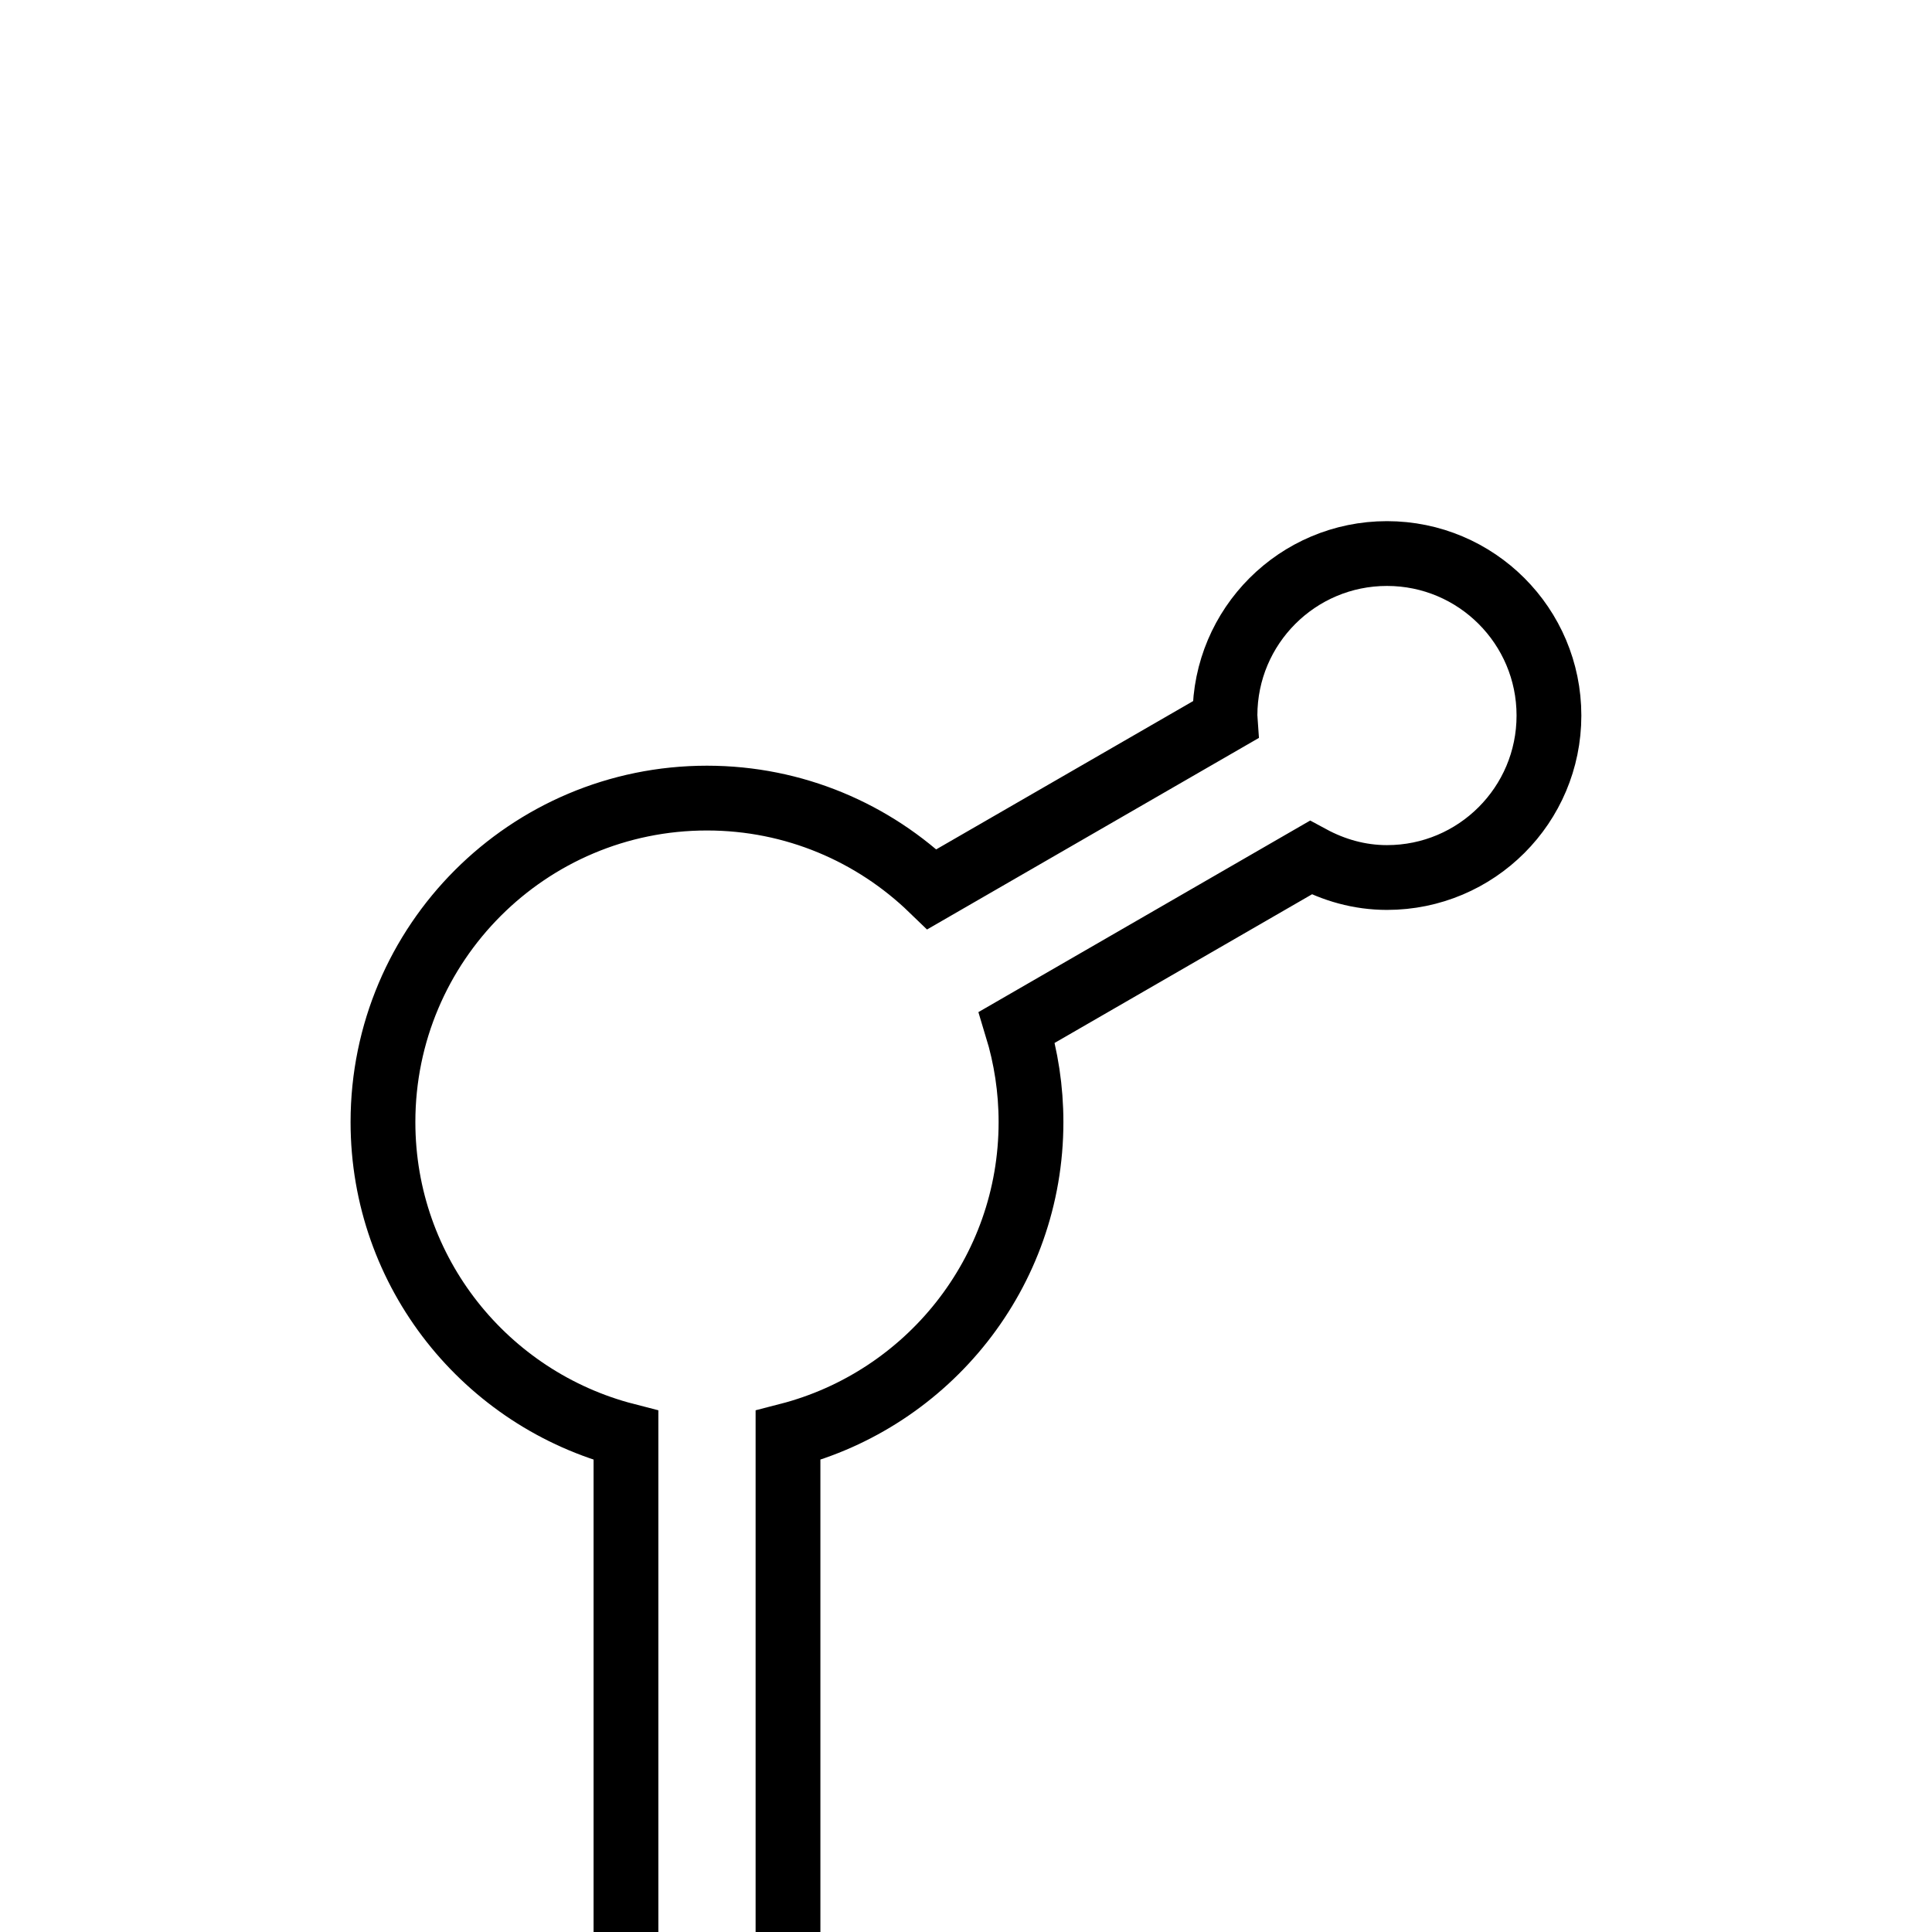 <?xml version="1.0" encoding="UTF-8" standalone="no"?>
<!-- Generator: Adobe Illustrator 14.0.0, SVG Export Plug-In . SVG Version: 6.00 Build 43363)  -->

<svg
   xmlns:dc="http://purl.org/dc/elements/1.1/"
   xmlns:cc="http://creativecommons.org/ns#"
   xmlns:rdf="http://www.w3.org/1999/02/22-rdf-syntax-ns#"
   xmlns:svg="http://www.w3.org/2000/svg"
   xmlns="http://www.w3.org/2000/svg"
   xmlns:sodipodi="http://sodipodi.sourceforge.net/DTD/sodipodi-0.dtd"
   xmlns:inkscape="http://www.inkscape.org/namespaces/inkscape"
   version="1.1"
   id="Layer_1"
   x="0px"
   y="0px"
   width="0.5in"
   height="0.5in"
   viewBox="221.5 222.5 45 45"
   enable-background="new 221.5 222.5 55 55"
   xml:space="preserve"
   inkscape:version="0.92.4 (f8dce91, 2019-08-02)"
   sodipodi:docname="aptamer.svg"
   inkscape:export-filename="/Users/jakebeal/projects/SBOL/SBOLv-realizations/Glyphs/aptamer/aptamer-A-specification.png"
   inkscape:export-xdpi="300"
   inkscape:export-ydpi="300"><defs
     id="defs6" /><sodipodi:namedview
     pagecolor="#ffffff"
     bordercolor="#666666"
     borderopacity="1"
     objecttolerance="10"
     gridtolerance="10"
     guidetolerance="10"
     inkscape:pageopacity="0"
     inkscape:pageshadow="2"
     inkscape:window-width="1001"
     inkscape:window-height="736"
     id="namedview4"
     showgrid="false"
     units="in"
     inkscape:zoom="6.068262"
     inkscape:cx="16.282598"
     inkscape:cy="8.6659698"
     inkscape:window-x="0"
     inkscape:window-y="0"
     inkscape:window-maximized="0"
     inkscape:current-layer="Layer_1" /><path
     id="MGA_2_"
     d="m 239.854,267.5 v -11.567 c 3.253,-0.838 5.66,-3.784 5.66,-7.298 0,-0.768 -0.116,-1.508 -0.329,-2.207 l 6.844,-3.952 c 0.531,0.287 1.13,0.463 1.776,0.463 2.084,0 3.773,-1.689 3.773,-3.773 0,-2.083 -1.689,-3.773 -3.773,-3.773 -2.085,0 -3.773,1.69 -3.773,3.773 0,0.034 0.009,0.066 0.011,0.1 l -6.836,3.946 c -1.358,-1.313 -3.203,-2.123 -5.241,-2.123 -4.166,0 -7.546,3.378 -7.546,7.546 0,3.515 2.406,6.46 5.66,7.298 v 11.567"
     inkscape:connector-curvature="0"
     style="fill:none;stroke:#000000;stroke-width:1.509" /></svg>